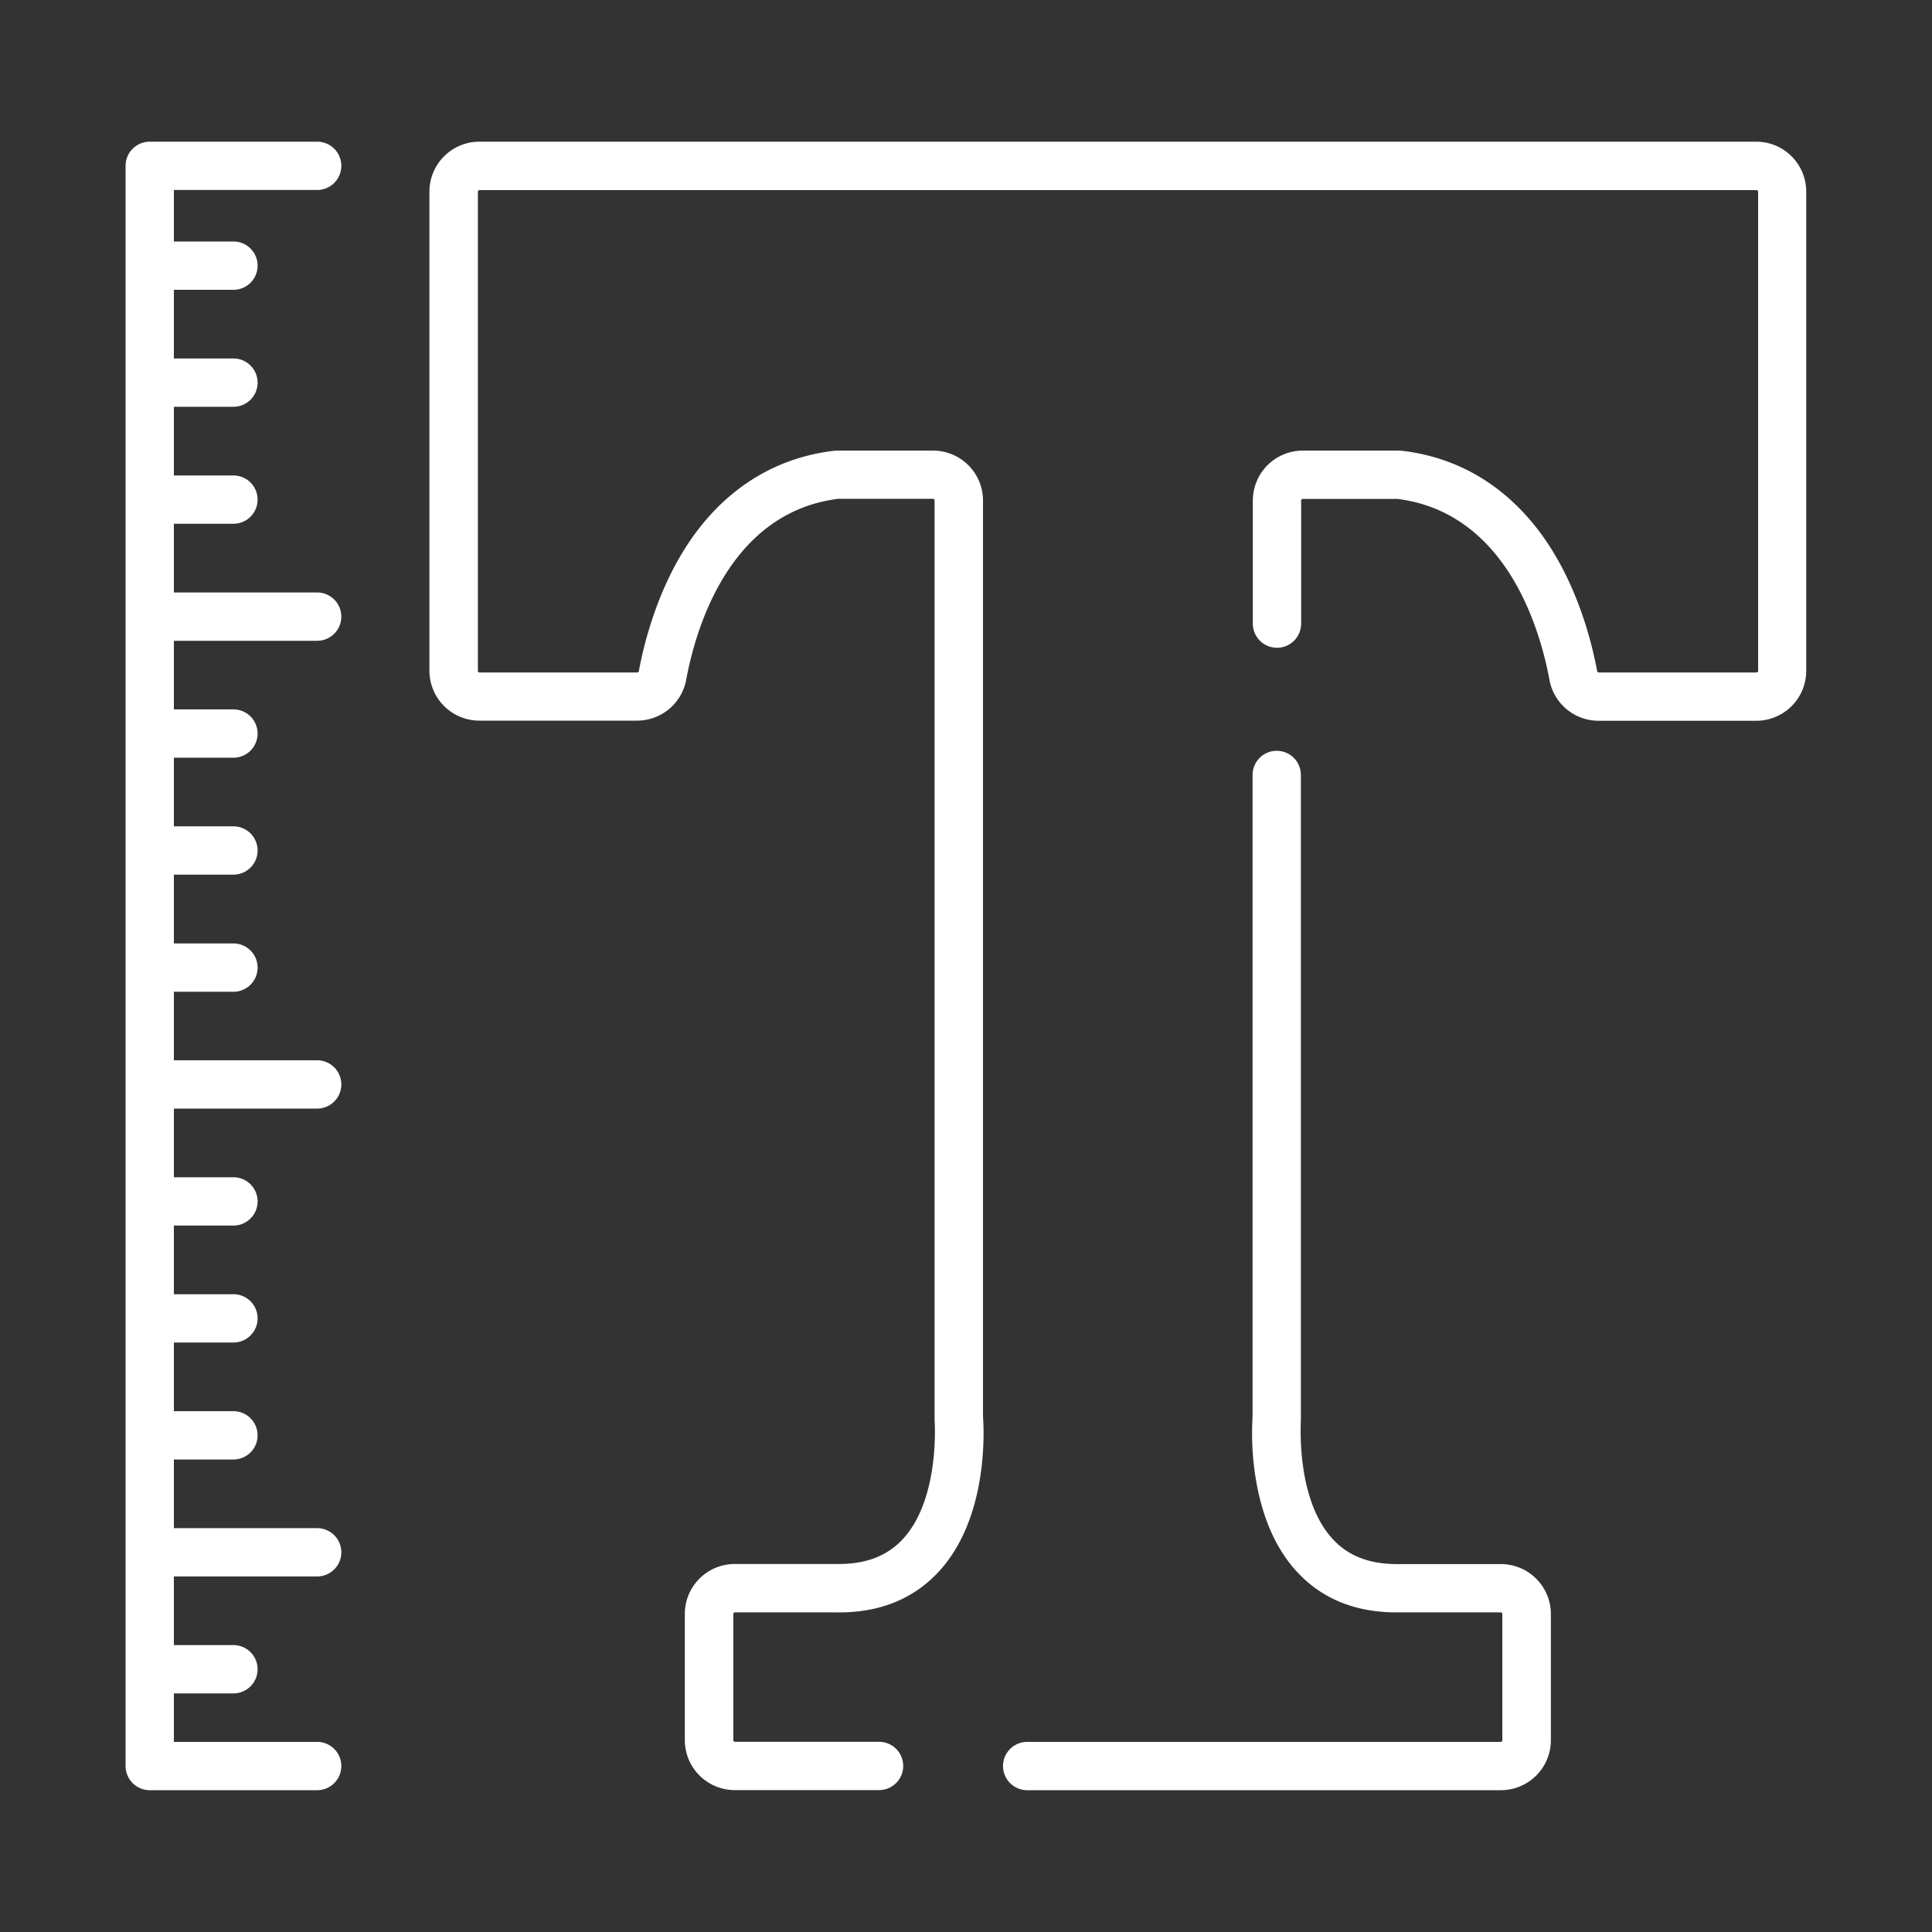<svg id="Layer_1" data-name="Layer 1" xmlns="http://www.w3.org/2000/svg" viewBox="0 0 600 600"><rect x="0" y="0" width="600" height="600" fill="#333333" stroke="none"/><defs><style>.cls-1{fill:#fff;}</style></defs><title>text</title><path class="cls-1" d="M466.14,485.74h-31.8c-8.72.09-15.35-2.36-20.27-7.58C402.4,465.79,404,442,404,440.94c0-.37,0-.73,0-1.1V240.67a7.5,7.5,0,0,0-15,0v199.2a88,88,0,0,0,.89,18.78c2,12.57,6.39,22.6,13.19,29.8,7.85,8.33,18.38,12.43,31.28,12.29h31.7a.51.51,0,0,1,.5.5v39.22a.51.51,0,0,1-.5.5H319a7.5,7.5,0,0,0,0,15H466.14a15.53,15.53,0,0,0,15.5-15.5V501.24A15.53,15.53,0,0,0,466.14,485.74Z"/><path class="cls-1" d="M545.5,44H148.86a15.53,15.53,0,0,0-15.5,15.5v148.8a15.52,15.52,0,0,0,15.5,15.5h49a15.51,15.51,0,0,0,15.24-12.69c2.86-15.47,13.19-51.9,47.19-56.2h29.45a.5.5,0,0,1,.5.5v284.4c0,.38,0,.74,0,1.11.07,1,1.64,24.84-10,37.21-4.92,5.22-11.56,7.7-20.36,7.58h-31.7a15.51,15.51,0,0,0-15.5,15.5v39.22a15.52,15.52,0,0,0,15.5,15.5H273a7.5,7.5,0,0,0,0-15H228.23a.5.5,0,0,1-.5-.5V501.24a.5.5,0,0,1,.5-.5h31.59c12.95.2,23.53-4,31.39-12.29,15.53-16.47,14.45-43.35,14.07-48.61V155.44a15.51,15.51,0,0,0-15.5-15.5H260.46a16.69,16.69,0,0,0-2,.12c-19,2.4-34.8,12.9-45.79,30.36-8.92,14.18-12.77,29.89-14.27,38a.49.49,0,0,1-.49.42h-49a.5.5,0,0,1-.5-.5V59.54a.51.51,0,0,1,.5-.5H545.5a.51.51,0,0,1,.5.5v148.8a.5.5,0,0,1-.5.5h-49a.5.5,0,0,1-.49-.42c-1.5-8.11-5.35-23.82-14.27-38-11-17.46-26.82-28-45.8-30.36a16.36,16.36,0,0,0-2-.12H404.58a15.52,15.52,0,0,0-15.5,15.5v38.23a7.5,7.5,0,1,0,15,0V155.44a.5.5,0,0,1,.5-.5H434c34,4.31,44.34,40.74,47.2,56.21a15.51,15.51,0,0,0,15.24,12.69h49a15.51,15.51,0,0,0,15.5-15.5V59.54A15.52,15.52,0,0,0,545.5,44Z"/><path class="cls-1" d="M98.5,59a7.5,7.5,0,0,0,0-15h-52a7.5,7.5,0,0,0-7.5,7.5V548.46a7.5,7.5,0,0,0,7.5,7.5h52a7.5,7.5,0,0,0,0-15H54V525.9H72.5a7.5,7.5,0,0,0,0-15H54V489.58H98.5a7.5,7.5,0,0,0,0-15H54V453.26H72.5a7.5,7.5,0,0,0,0-15H54V416.93H72.5a7.5,7.5,0,0,0,0-15H54V380.61H72.5a7.5,7.5,0,0,0,0-15H54V344.28H98.5a7.5,7.5,0,0,0,0-15H54V308H72.5a7.5,7.5,0,0,0,0-15H54V271.63H72.5a7.5,7.5,0,0,0,0-15H54V235.31H72.5a7.5,7.5,0,0,0,0-15H54V199H98.5a7.5,7.5,0,0,0,0-15H54V162.66H72.5a7.5,7.5,0,0,0,0-15H54V126.33H72.5a7.5,7.5,0,0,0,0-15H54V90H72.5a7.5,7.5,0,0,0,0-15H54V59Z"/></svg>